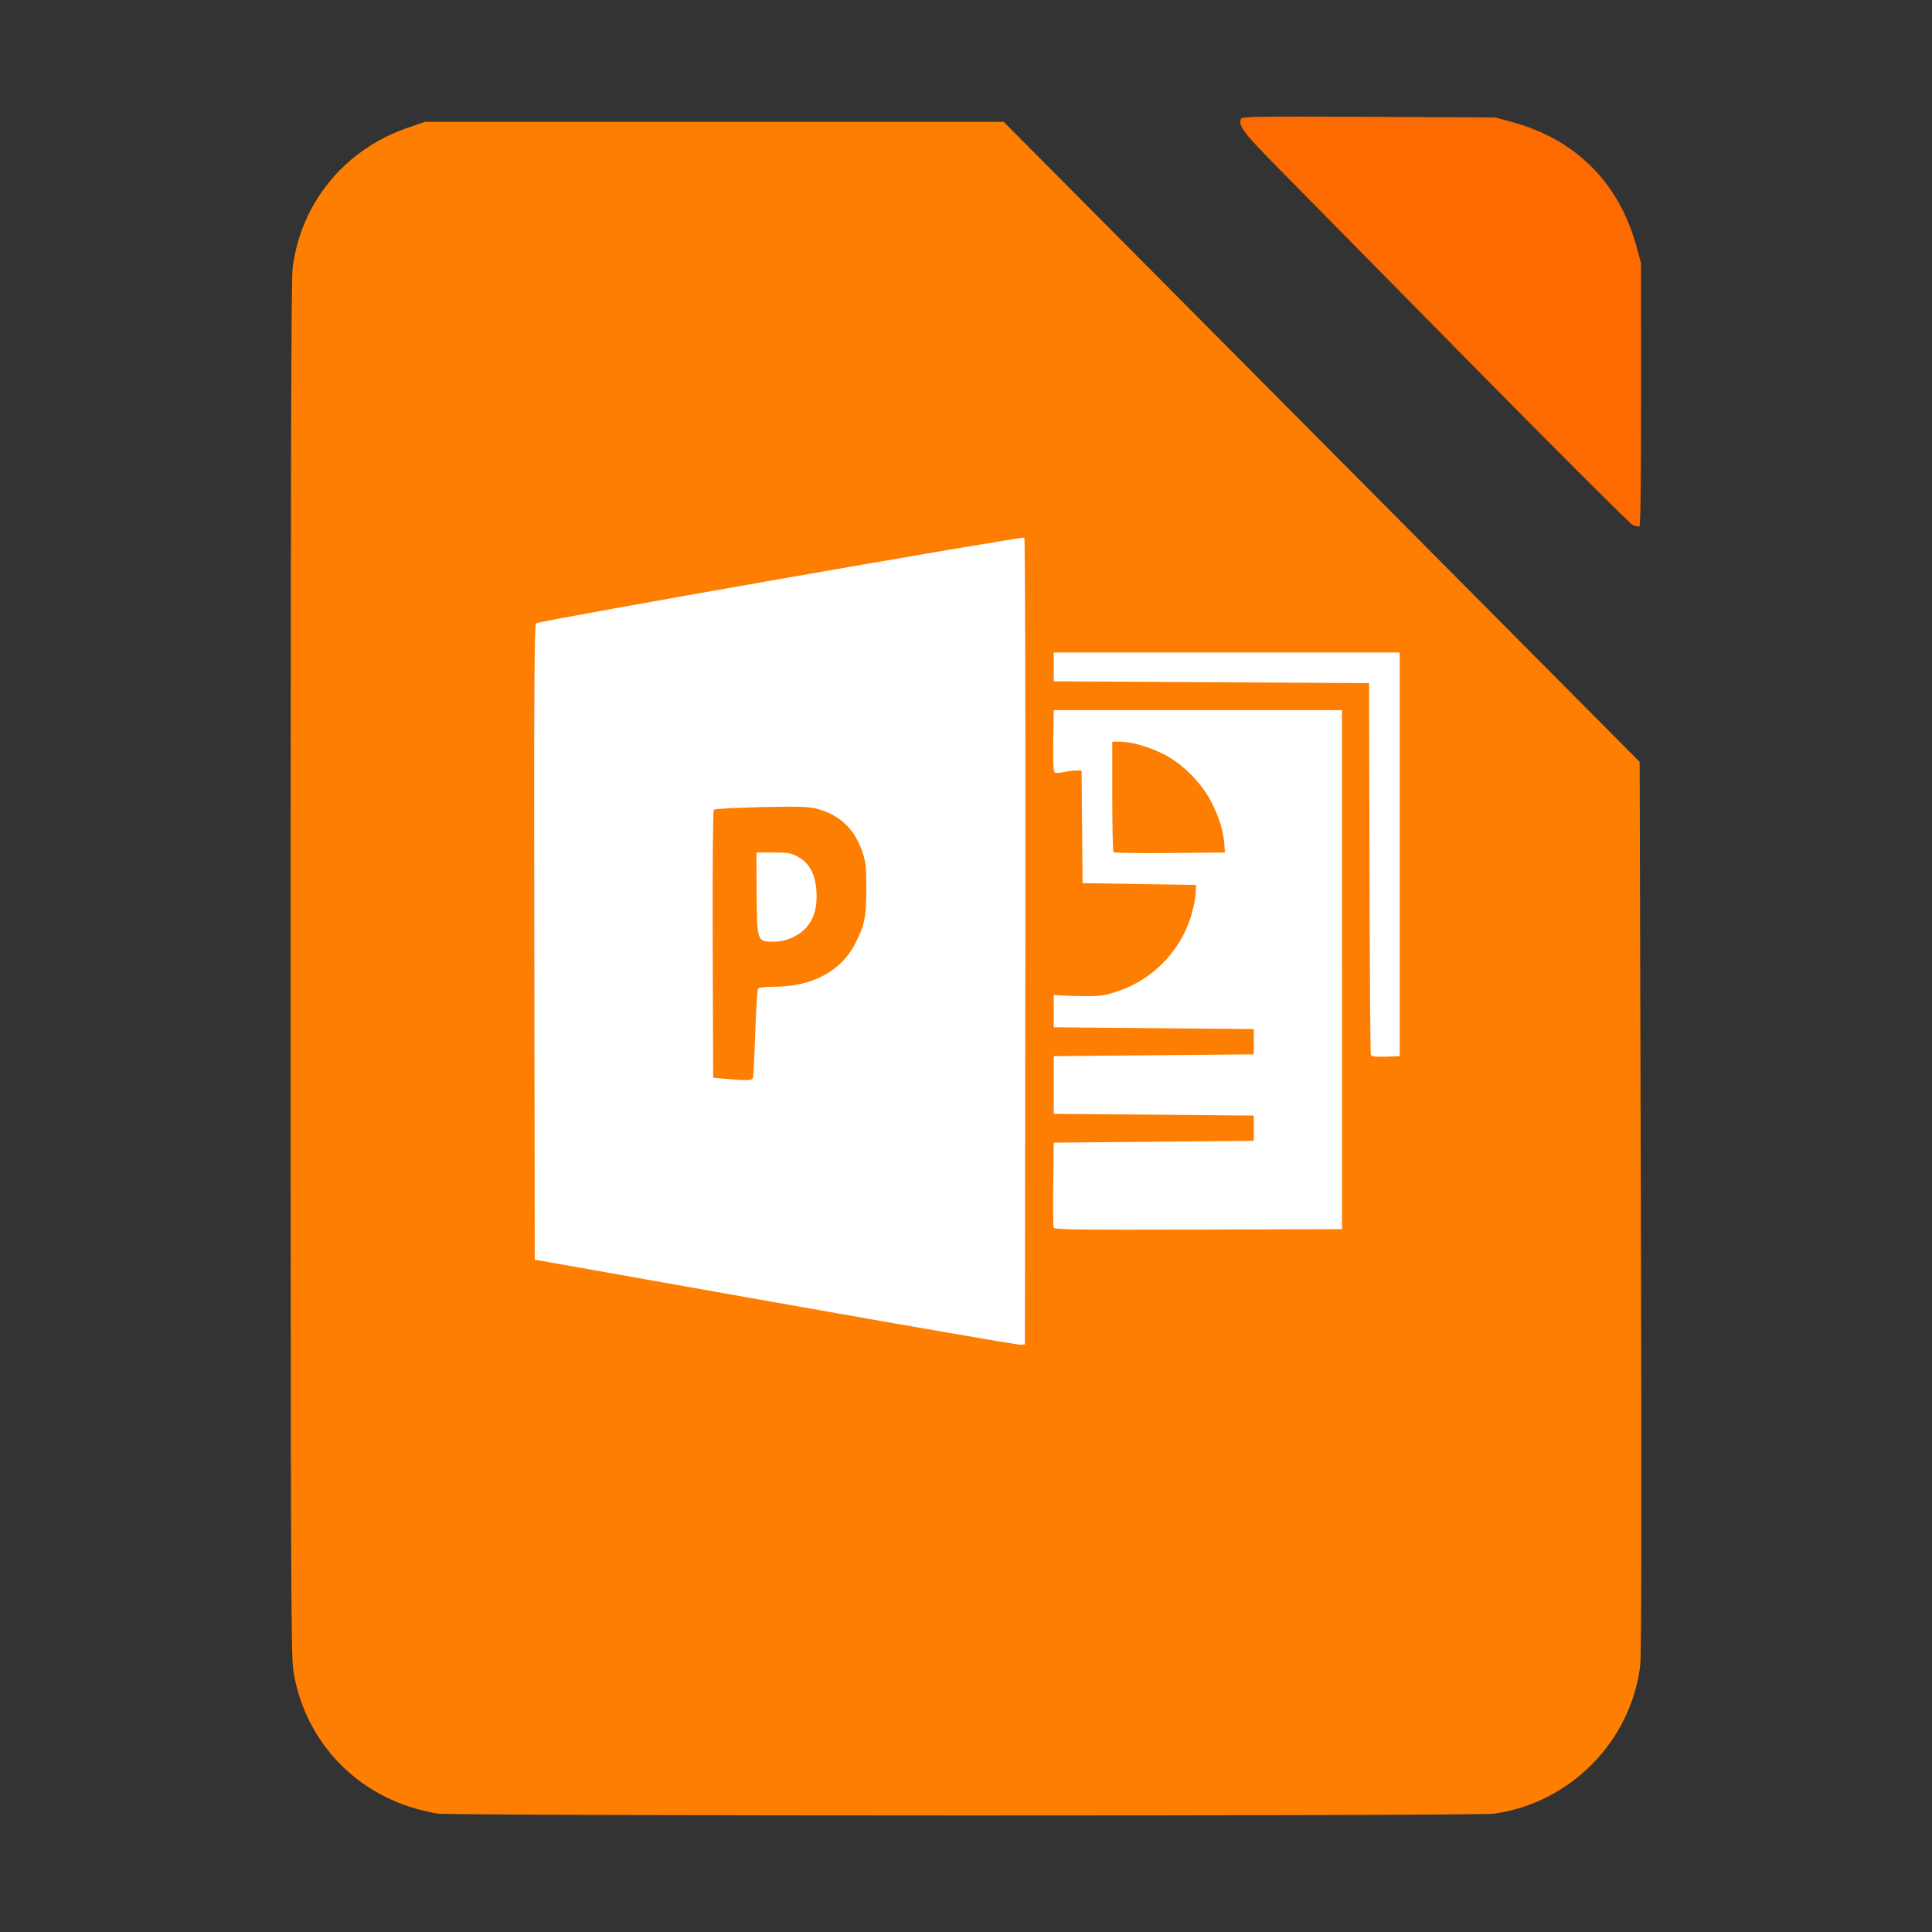 <?xml version="1.0" encoding="UTF-8" standalone="no"?>
<!-- Created with Inkscape (http://www.inkscape.org/) -->

<svg
   xmlns:dc="http://purl.org/dc/elements/1.1/"
   xmlns:cc="http://creativecommons.org/ns#"
   xmlns:rdf="http://www.w3.org/1999/02/22-rdf-syntax-ns#"
   xmlns:svg="http://www.w3.org/2000/svg"
   xmlns="http://www.w3.org/2000/svg"
   xmlns:sodipodi="http://sodipodi.sourceforge.net/DTD/sodipodi-0.dtd"
   xmlns:inkscape="http://www.inkscape.org/namespaces/inkscape"
   id="svg3017"
   version="1.1"
   inkscape:version="0.91+devel r"
   width="512"
   height="512"
   sodipodi:docname="libreoffice-impress.svg"
   viewBox="0 0 512 512">
  <rect x="0" y="0" width="512" height="512" fill="#333333" stroke="none"/>
  <defs
     id="defs3021" />
  <sodipodi:namedview
     pagecolor="#ffffff"
     bordercolor="#666666"
     borderopacity="1"
     objecttolerance="10"
     gridtolerance="10"
     guidetolerance="10"
     inkscape:pageopacity="0"
     inkscape:pageshadow="2"
     inkscape:window-width="1920"
     inkscape:window-height="1024"
     id="namedview3019"
     showgrid="false"
     inkscape:zoom="1.625"
     inkscape:cx="256"
     inkscape:cy="649.84615"
     inkscape:window-x="0"
     inkscape:window-y="29"
     inkscape:window-maximized="1"
     inkscape:current-layer="svg3017"
     inkscape:document-units="px" />
  <rect
     style="fill:#ffffff;fill-opacity:1;fill-rule:evenodd;stroke:none;stroke-width:0.447px;stroke-linecap:butt;stroke-linejoin:miter;stroke-opacity:1"
     id="rect2993"
     width="234.629"
     height="227.082"
     x="137.568"
     y="139.918"
     ry="6.577" />
  <path
     inkscape:connector-curvature="0"
     id="path2986"
     d="m 116.011,480.622 c -1.796,-0.231 -5.285,-1.09 -7.755,-1.908 -16.332,-5.416 -27.988,-19.225 -30.546,-36.189 -0.593,-3.931 -0.69,-30.202 -0.692,-185.801 0,-126.912 0.153,-182.511 0.515,-185.52 2.08,-17.315 13.706,-31.549 30.498,-37.338 l 4.559,-1.572 76.699,-0.004 76.699,-0.004 84.269,84.807 84.269,84.807 0.321,117.785 c 0.225,82.506 0.169,119.001 -0.189,121.844 -2.524,20.084 -18.666,36.356 -38.808,39.122 -4.621,0.634 -274.894,0.608 -279.84,-0.027 z M 271.728,249.585 c 0.066,-58.687 -0.056,-106.88 -0.272,-107.095 -0.454,-0.454 -128.482,21.992 -129.38,22.684 -0.476,0.366 -0.574,17.63 -0.478,84.556 l 0.121,84.095 63.75,11.317 c 35.063,6.224 64.287,11.278 64.944,11.232 l 1.194,-0.085 z m -79.629,36.304 -3.104,-0.276 -0.122,-35.31 c -0.068,-19.543 0.063,-35.496 0.292,-35.725 0.228,-0.228 5.87,-0.536 12.538,-0.683 9.996,-0.221 12.605,-0.14 14.869,0.462 5.904,1.57 9.856,5.29 11.896,11.196 0.964,2.791 1.117,4.151 1.117,9.92 0,7.51 -0.46,9.772 -2.986,14.672 -3.745,7.263 -11.46,11.354 -21.416,11.354 -2.576,0 -4.079,0.201 -4.311,0.577 -0.196,0.317 -0.525,5.626 -0.73,11.796 -0.205,6.17 -0.481,11.498 -0.612,11.839 -0.249,0.649 -1.742,0.685 -7.431,0.179 z m 17.941,-37.466 c 4.597,-2.141 6.681,-6.118 6.335,-12.09 -0.261,-4.507 -1.733,-7.405 -4.624,-9.103 -1.999,-1.175 -2.678,-1.306 -6.759,-1.306 l -4.537,-9.9e-4 0.063,10.622 c 0.076,12.871 0.125,13.018 4.365,13.011 1.864,-0.003 3.506,-0.364 5.156,-1.132 z m 145.613,8.539 0,-68.764 -38.202,0 -38.202,0 -0.131,8.082 c -0.091,5.608 0.034,8.184 0.407,8.415 0.296,0.183 1.322,0.15 2.28,-0.072 0.958,-0.223 2.438,-0.41 3.287,-0.416 l 1.545,-0.011 0.126,14.923 0.126,14.923 15.042,0.239 15.042,0.239 -0.161,2.626 c -0.089,1.445 -0.696,4.236 -1.348,6.203 -3.049,9.189 -10.299,16.423 -19.464,19.424 -3.208,1.05 -4.661,1.253 -8.633,1.207 -2.626,-0.031 -5.527,-0.118 -6.447,-0.194 l -1.671,-0.138 0,4.298 0,4.298 26.503,0.239 26.503,0.239 0,3.343 0,3.343 -26.503,0.239 -26.503,0.239 0,7.64 0,7.64 26.503,0.239 26.503,0.239 0,3.343 0,3.343 -26.503,0.239 -26.503,0.239 -0.129,10.973 c -0.071,6.035 -0.023,11.247 0.105,11.583 0.188,0.489 7.766,0.586 38.331,0.488 l 38.097,-0.122 0,-68.764 z m -60.56,-31.112 c -0.179,-0.179 -0.325,-6.843 -0.325,-14.81 l 0,-14.485 2.049,0 c 2.972,0 7.226,1.197 11.322,3.186 5.26,2.554 10.662,8.067 13.256,13.528 1.949,4.104 2.857,7.26 3.091,10.744 l 0.128,1.91 -14.598,0.126 c -8.029,0.069 -14.744,-0.02 -14.923,-0.199 z m 75.841,0.55 0,-53.483 -45.843,0 -45.843,0 0,3.82 0,3.82 41.784,0.239 41.784,0.239 0.118,48.947 c 0.065,26.921 0.223,49.225 0.351,49.564 0.169,0.449 1.244,0.579 3.941,0.478 l 3.708,-0.14 z"
     style="fill:#fd7e00;fill-opacity:1;stroke-width:0.447"
     sodipodi:nodetypes="cssssscccccsssccscsscsscsscscsssssscssscssscscccccccscssccccccsssscccccccccccccccccscsccccscsssscscccccccccscscc" />
  <path
     inkscape:connector-curvature="0"
     id="path2984"
     d="m 432.669,139.101 c -0.714,-0.316 -19.722,-19.269 -42.24,-42.119 -22.518,-22.85 -45.5,-46.168 -51.073,-51.818 -9.824,-9.962 -11.215,-11.767 -10.501,-13.629 0.256,-0.666 3.803,-0.727 33.837,-0.58 l 33.551,0.164 4.542,1.239 c 16.773,4.575 28.278,16.079 32.866,32.863 l 1.242,4.542 0.015,34.82 c 0.01,22.817 -0.149,34.867 -0.462,34.956 -0.263,0.075 -1.062,-0.122 -1.776,-0.437 z"
     style="fill:#fd6a00;fill-opacity:1;stroke-width:0.447" />
</svg>
